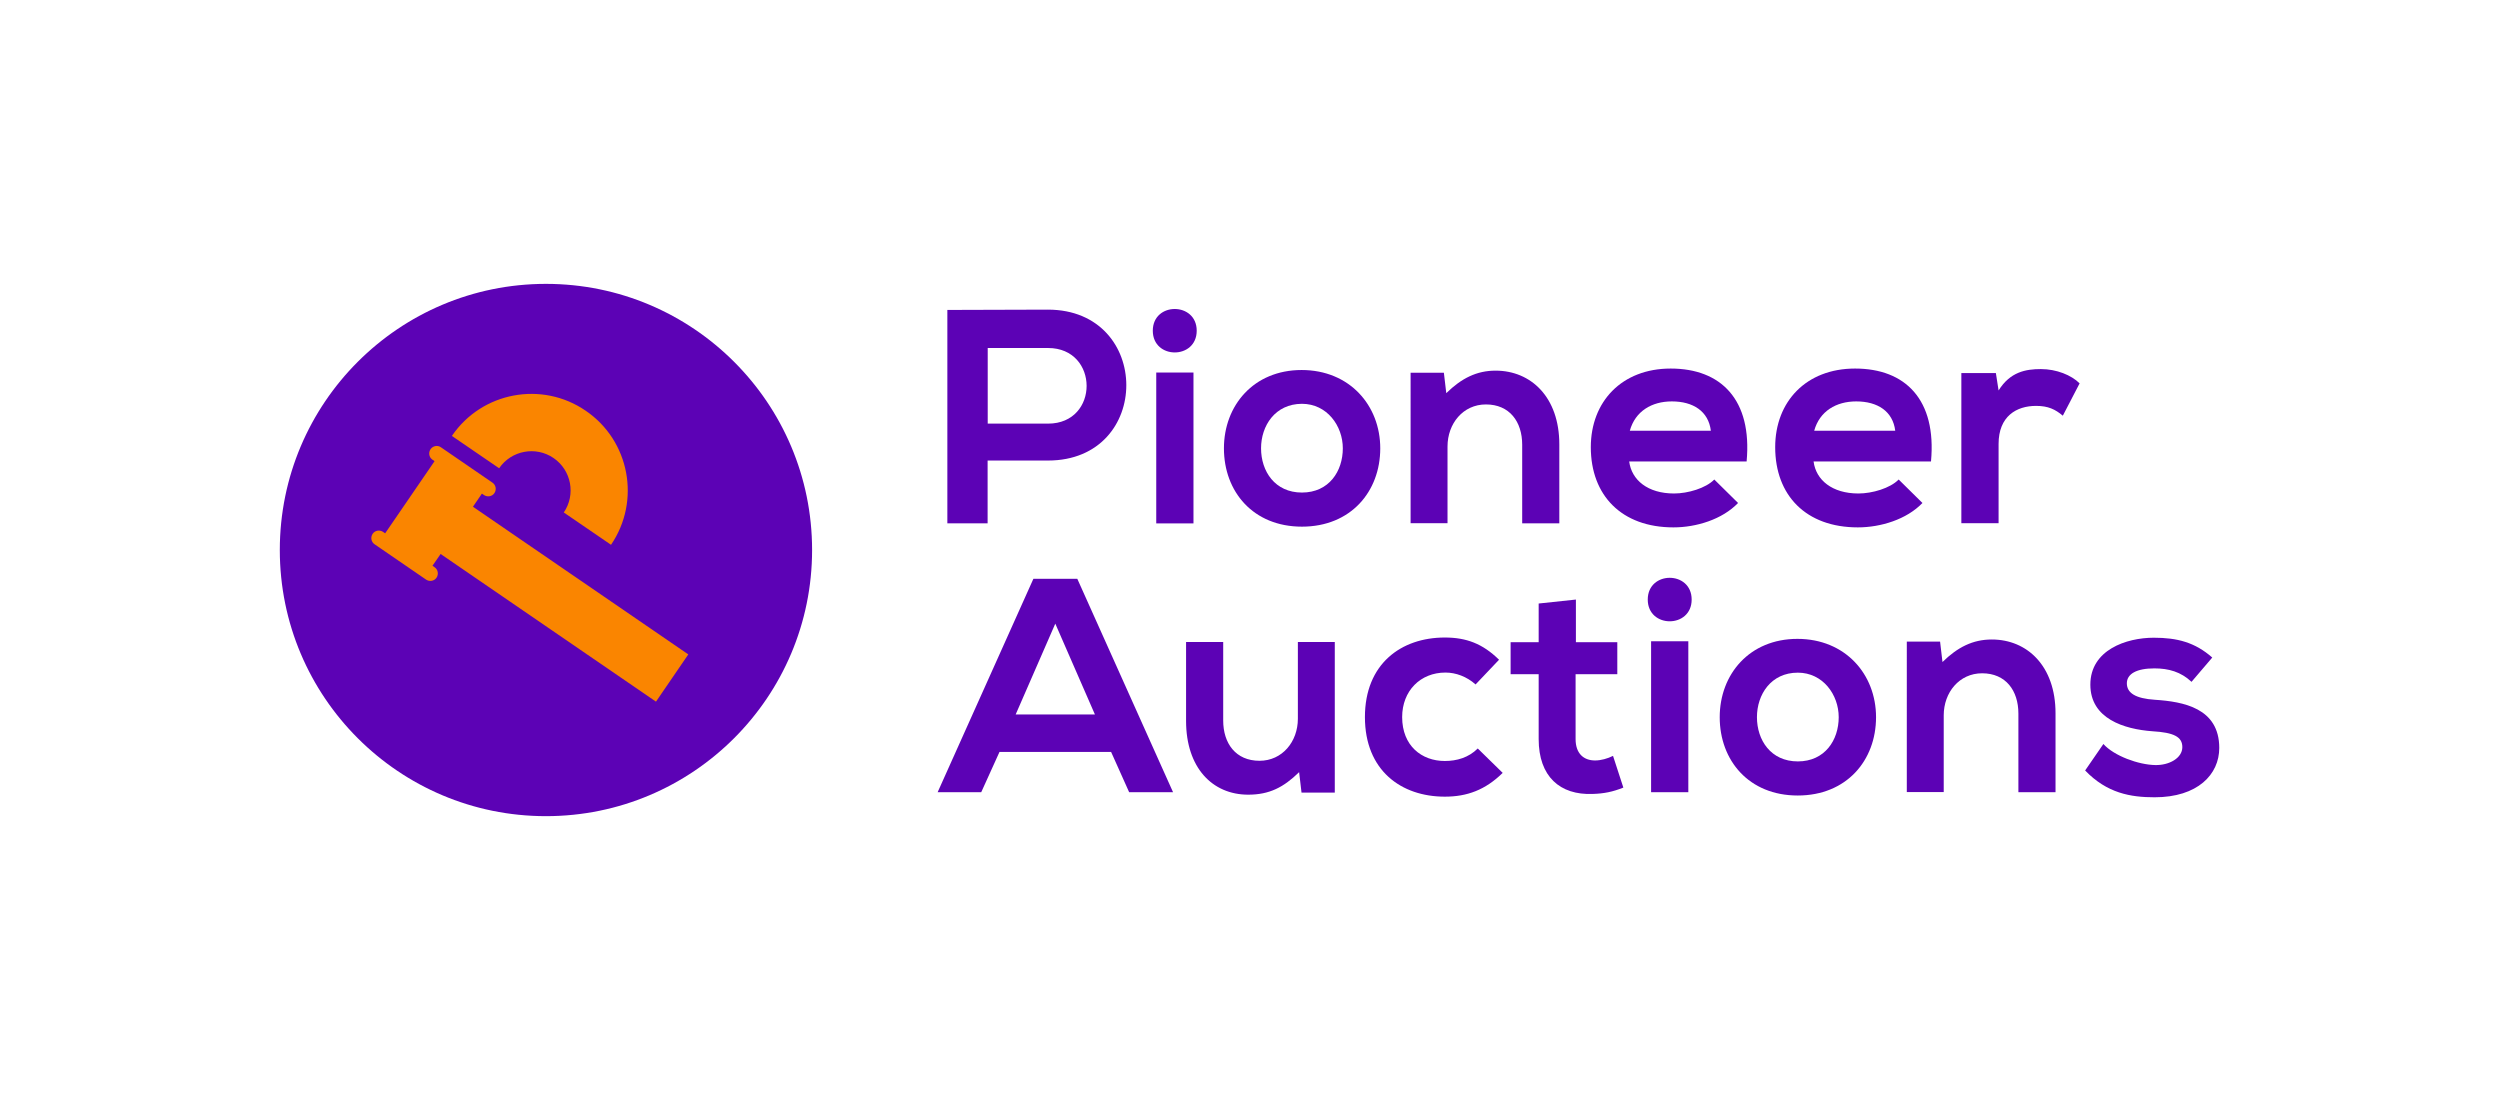 <?xml version="1.0" encoding="utf-8"?>
<!-- Generator: Adobe Illustrator 19.0.0, SVG Export Plug-In . SVG Version: 6.00 Build 0)  -->
<svg version="1.1" id="Layer_1" xmlns="http://www.w3.org/2000/svg" xmlns:xlink="http://www.w3.org/1999/xlink" x="0px" y="0px"
	 viewBox="0 0 2397.2 1053.7" style="enable-background:new 0 0 2397.2 1053.7;" xml:space="preserve">
<style type="text/css">
	.st0{fill:#5C02B5;}
	.st1{clip-path:url(#SVGID_2_);fill:#5C02B5;}
	.st2{clip-path:url(#SVGID_2_);fill:#FA8500;}
</style>
<g>
	<path class="st0" d="M1004.9,441.6h-57.9v60.2h-38.6V297.2c32.1,0,64.3-0.3,96.4-0.3C1104.9,296.9,1105.2,441.6,1004.9,441.6z
		 M947.1,406.2h57.9c49.4,0,49.1-72.5,0-72.5h-57.9V406.2z"/>
</g>
<g>
	<path class="st0" d="M1147.5,317.1c0,27.8-42.1,27.8-42.1,0S1147.5,289.4,1147.5,317.1z M1108.7,357.2v144.7h35.7V357.2H1108.7z"/>
</g>
<g>
	<path class="st0" d="M1323.5,429.9c0,41.5-28.3,75.1-75.1,75.1s-74.8-33.6-74.8-75.1c0-41.2,28.6-75.1,74.5-75.1
		S1323.5,388.7,1323.5,429.9z M1209.2,429.9c0,21.9,13.2,42.4,39.2,42.4c26,0,39.2-20.5,39.2-42.4c0-21.6-15.2-42.7-39.2-42.7
		C1222.6,387.3,1209.2,408.3,1209.2,429.9z"/>
</g>
<g>
	<path class="st0" d="M1459.6,501.8v-75.4c0-21.9-12-38.6-34.8-38.6c-21.9,0-36.8,18.4-36.8,40.3v73.6h-35.4V357.4h31.9l2.3,19.6
		c14.6-14.3,29.2-21.6,47.3-21.6c33.9,0,61.1,25.4,61.1,70.7v75.7H1459.6z"/>
</g>
<g>
	<path class="st0" d="M1562.2,442.5c2.3,17.8,17.8,30.7,43,30.7c13.2,0,30.4-5,38.6-13.4l22.8,22.5c-15.2,15.8-40,23.4-62,23.4
		c-49.7,0-79.2-30.7-79.2-76.9c0-43.8,29.8-75.4,76.6-75.4c48.2,0,78.3,29.8,72.8,89.1H1562.2z M1640.5,413
		c-2.3-18.7-17-28.1-37.4-28.1c-19.3,0-35.1,9.4-40.3,28.1H1640.5z"/>
</g>
<g>
	<path class="st0" d="M1739,442.5c2.3,17.8,17.8,30.7,43,30.7c13.2,0,30.4-5,38.6-13.4l22.8,22.5c-15.2,15.8-40,23.4-62,23.4
		c-49.7,0-79.2-30.7-79.2-76.9c0-43.8,29.8-75.4,76.6-75.4c48.2,0,78.3,29.8,72.8,89.1H1739z M1817.3,413
		c-2.3-18.7-17-28.1-37.4-28.1c-19.3,0-35.1,9.4-40.3,28.1H1817.3z"/>
</g>
<g>
	<path class="st0" d="M1913.8,357.7l2.6,16.7c11.1-17.8,26-20.5,40.6-20.5c14.9,0,29.2,5.8,37.1,13.7l-16.1,31
		c-7.3-6.1-14-9.4-25.7-9.4c-18.7,0-35.9,9.9-35.9,36.5v76h-35.7V357.7H1913.8z"/>
</g>
<g>
	<path class="st0" d="M1065.4,721h-107l-17.5,38.6h-41.8L990.9,555h42.1l91.8,204.6h-42.1L1065.4,721z M1011.9,598l-38,87.1h76
		L1011.9,598z"/>
	<path class="st0" d="M1172.9,615.5v75.4c0,21.9,12,38.6,34.8,38.6c21.9,0,36.8-18.4,36.8-40.3v-73.6h35.4v144.4h-31.9l-2.3-19.6
		c-14.9,14.6-28.6,21.6-48.8,21.6c-34.5,0-59.6-26-59.6-70.7v-75.7H1172.9z"/>
</g>
<g>
	<path class="st0" d="M1440.9,741.1c-16.7,16.4-34.2,22.8-55.5,22.8c-41.8,0-76.6-25.1-76.6-76.3c0-51.1,34.8-76.3,76.6-76.3
		c20.5,0,36.2,5.8,52,21.3l-22.5,23.7c-8.5-7.6-19-11.4-28.9-11.4c-24,0-41.5,17.5-41.5,42.7c0,27.5,18.7,42.1,40.9,42.1
		c11.4,0,22.8-3.2,31.6-12L1440.9,741.1z"/>
</g>
<g>
	<path class="st0" d="M1511.1,574.9v40.9h39.7v30.7h-40v62.2c0,13.7,7.6,20.5,18.7,20.5c5.6,0,12-1.8,17.2-4.4l9.9,30.4
		c-10.2,4.1-18.7,5.8-29.5,6.1c-31.3,1.2-51.7-16.7-51.7-52.6v-62.2h-26.9v-30.7h26.9v-37.1L1511.1,574.9z"/>
</g>
<g>
	<path class="st0" d="M1622.1,574.9c0,27.8-42.1,27.8-42.1,0S1622.1,547.1,1622.1,574.9z M1583.2,614.9v144.7h35.7V614.9H1583.2z"/>
</g>
<g>
	<path class="st0" d="M1798.9,687.7c0,41.5-28.3,75.1-75.1,75.1s-74.8-33.6-74.8-75.1c0-41.2,28.6-75.1,74.5-75.1
		S1798.9,646.5,1798.9,687.7z M1684.7,687.7c0,21.9,13.2,42.4,39.2,42.4s39.2-20.5,39.2-42.4c0-21.6-15.2-42.7-39.2-42.7
		C1698.1,645,1684.7,666,1684.7,687.7z"/>
	<path class="st0" d="M1935.4,759.6v-75.4c0-21.9-12-38.6-34.8-38.6c-21.9,0-36.8,18.4-36.8,40.3v73.6h-35.4V615.2h31.9l2.3,19.6
		c14.6-14.3,29.2-21.6,47.3-21.6c33.9,0,61.1,25.4,61.1,70.7v75.7H1935.4z"/>
	<path class="st0" d="M2101.4,653.8c-10.2-9.6-21.9-12.9-35.7-12.9c-17,0-26.3,5.3-26.3,14.3c0,9.4,8.5,14.6,26.9,15.8
		c27.2,1.8,61.7,7.9,61.7,46.2c0,25.4-20.7,47.3-62,47.3c-22.8,0-45.6-3.8-66.6-25.7l17.5-25.4c10.2,11.4,33.6,19.9,49.7,20.2
		c13.4,0.3,26-6.7,26-17.2c0-9.9-8.2-14-28.6-15.2c-27.2-2-59.6-12-59.6-44.7c0-33.3,34.5-45,60.8-45c22.5,0,39.5,4.4,56.1,19
		L2101.4,653.8z"/>
</g>
<g>
	<defs>
		<rect id="SVGID_1_" y="0" width="2397.2" height="1053.7"/>
	</defs>
	<clipPath id="SVGID_2_">
		<use xlink:href="#SVGID_1_"  style="overflow:visible;"/>
	</clipPath>
	<path class="st1" d="M778.7,527.4c0-140.9-114.3-255.2-255.2-255.2S268.3,386.4,268.3,527.4s114.3,255.2,255.2,255.2
		S778.7,668.3,778.7,527.4"/>
	<path class="st2" d="M412.8,430.8c-2.2,3.3-1.4,7.8,1.9,10l2,1.4l-47.4,69.2l-2-1.4c-3.3-2.2-7.8-1.4-10,1.9
		c-2.2,3.3-1.4,7.8,1.9,10l49.4,33.9c3.3,2.2,7.8,1.4,10-1.9c2.2-3.3,1.4-7.8-1.9-10l-2-1.4l7.8-11.3l206.5,141.6l31-45.3
		L453.5,485.9l8.6-12.6l2,1.4c3.3,2.2,7.8,1.4,10-1.9c2.2-3.3,1.4-7.8-1.9-10l-49.4-33.9C419.6,426.6,415,427.5,412.8,430.8"/>
	<path class="st2" d="M433.3,418l45.3,31c11.7-17.1,35.1-21.5,52.2-9.8c17.1,11.7,21.5,35.1,9.8,52.2l45.3,31
		c28.7-42.1,17.9-99.8-24.2-128.5C519.7,365,462,375.8,433.3,418"/>
</g>
</svg>
